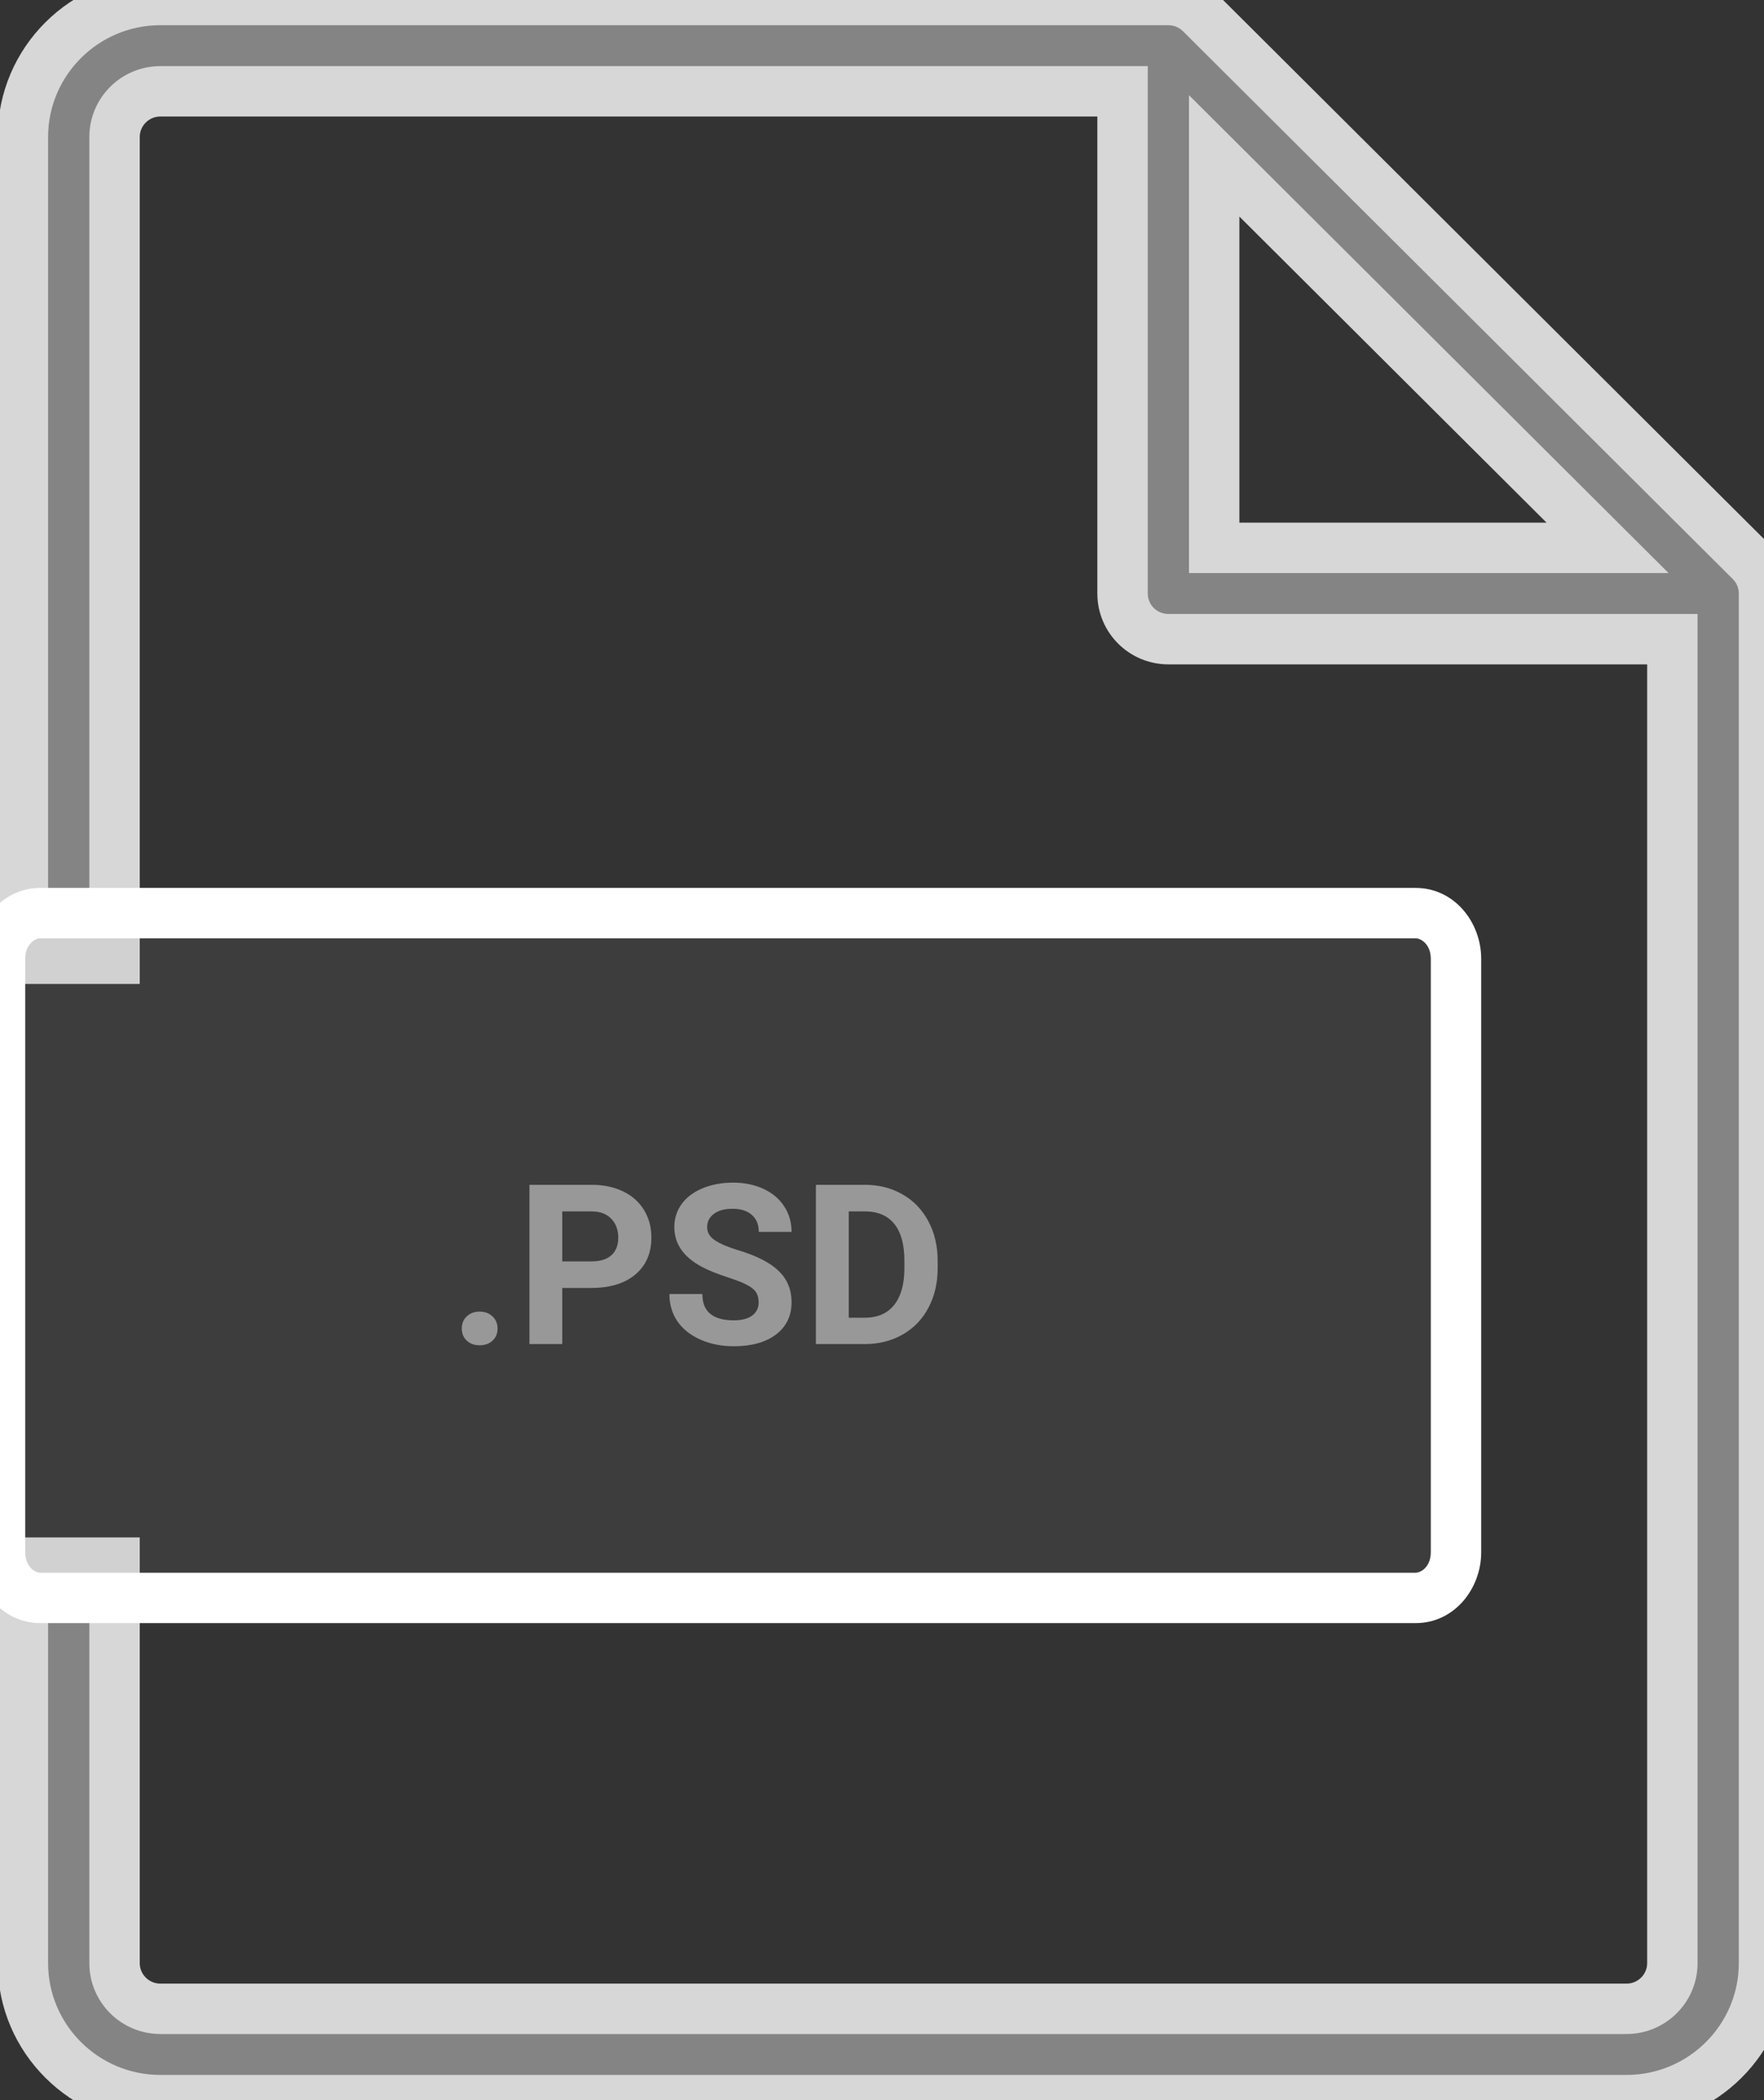 <svg width="63" height="75" viewBox="0 0 63 75" fill="none" xmlns="http://www.w3.org/2000/svg">
<rect x="0" y="0" width="63" height="75" fill="#333333" stroke="none"/>
<g clip-path="url(#clip0)">
<g opacity="0.801">
<path fill-rule="evenodd" clip-rule="evenodd" d="M5.727 75H58.091C60.798 75 63 72.805 63 70.109V21.196C63 20.762 62.828 20.348 62.521 20.043L42.884 0.478C42.578 0.171 42.161 0 41.727 0H5.727C3.021 0 0.818 2.195 0.818 4.891V34.239H4.091V4.891C4.091 3.991 4.826 3.261 5.727 3.261H40.991C40.494 3.261 40.091 3.664 40.091 4.161V21.196C40.091 22.097 40.824 22.826 41.727 22.826H59.727V70.109C59.727 71.009 58.993 71.739 58.091 71.739H5.727C4.826 71.739 4.091 71.009 4.091 70.109V55.804H0.818V70.109C0.818 72.805 3.021 75 5.727 75ZM57.414 19.565L43.364 5.566V19.565H57.414Z" fill="#989898"/>
<path d="M62.521 20.043L61.886 20.68L61.887 20.682L62.521 20.043ZM42.884 0.478L42.247 1.114L42.249 1.115L42.884 0.478ZM0.818 34.239H-0.082V35.139H0.818V34.239ZM4.091 34.239V35.139H4.991V34.239H4.091ZM59.727 22.826H60.627V21.926H59.727V22.826ZM4.091 55.804H4.991V54.904H4.091V55.804ZM0.818 55.804V54.904H-0.082V55.804H0.818ZM57.414 19.565V20.465H59.592L58.049 18.928L57.414 19.565ZM43.364 5.566L43.999 4.929L42.464 3.399V5.566H43.364ZM43.364 19.565H42.464V20.465H43.364V19.565ZM58.091 74.1H5.727V75.9H58.091V74.1ZM62.1 70.109C62.1 72.305 60.304 74.1 58.091 74.1V75.9C61.292 75.9 63.9 73.306 63.9 70.109H62.1ZM62.1 21.196V70.109H63.9V21.196H62.1ZM61.887 20.682C62.023 20.817 62.1 21.001 62.1 21.196H63.9C63.9 20.523 63.633 19.878 63.154 19.404L61.887 20.682ZM42.249 1.115L61.886 20.68L63.156 19.405L43.52 -0.16L42.249 1.115ZM41.727 0.9C41.925 0.9 42.112 0.978 42.247 1.114L43.521 -0.158C43.044 -0.636 42.397 -0.9 41.727 -0.9V0.9ZM5.727 0.9H41.727V-0.9H5.727V0.9ZM1.718 4.891C1.718 2.695 3.515 0.9 5.727 0.9V-0.9C2.527 -0.9 -0.082 1.694 -0.082 4.891H1.718ZM1.718 34.239V4.891H-0.082V34.239H1.718ZM4.091 33.339H0.818V35.139H4.091V33.339ZM3.191 4.891V34.239H4.991V4.891H3.191ZM5.727 2.361C4.332 2.361 3.191 3.491 3.191 4.891H4.991C4.991 4.492 5.319 4.161 5.727 4.161V2.361ZM40.991 2.361H5.727V4.161H40.991V2.361ZM40.991 4.161V4.161V2.361C39.997 2.361 39.191 3.167 39.191 4.161H40.991ZM40.991 21.196V4.161H39.191V21.196H40.991ZM41.727 21.926C41.318 21.926 40.991 21.597 40.991 21.196H39.191C39.191 22.598 40.331 23.726 41.727 23.726V21.926ZM59.727 21.926H41.727V23.726H59.727V21.926ZM60.627 70.109V22.826H58.827V70.109H60.627ZM58.091 72.639C59.486 72.639 60.627 71.509 60.627 70.109H58.827C58.827 70.508 58.499 70.839 58.091 70.839V72.639ZM5.727 72.639H58.091V70.839H5.727V72.639ZM3.191 70.109C3.191 71.509 4.332 72.639 5.727 72.639V70.839C5.319 70.839 4.991 70.508 4.991 70.109H3.191ZM3.191 55.804V70.109H4.991V55.804H3.191ZM0.818 56.704H4.091V54.904H0.818V56.704ZM1.718 70.109V55.804H-0.082V70.109H1.718ZM5.727 74.1C3.515 74.1 1.718 72.305 1.718 70.109H-0.082C-0.082 73.306 2.527 75.9 5.727 75.9V74.1ZM58.049 18.928L43.999 4.929L42.729 6.204L56.778 20.203L58.049 18.928ZM42.464 5.566V19.565H44.264V5.566H42.464ZM43.364 20.465H57.414V18.665H43.364V20.465Z" fill="white"/>
</g>
<path fill-rule="evenodd" clip-rule="evenodd" d="M1.444 57.065H50.556C51.353 57.065 52 56.336 52 55.435V34.239C52 33.337 51.353 32.609 50.556 32.609H1.444C0.647 32.609 0 33.337 0 34.239V55.435C0 56.336 0.647 57.065 1.444 57.065Z" fill="#989898" fill-opacity="0.1"/>
<path d="M50.556 56.165H1.444V57.965H50.556V56.165ZM51.1 55.435C51.1 55.944 50.757 56.165 50.556 56.165V57.965C51.949 57.965 52.9 56.728 52.9 55.435H51.1ZM51.1 34.239V55.435H52.9V34.239H51.1ZM50.556 33.509C50.757 33.509 51.1 33.73 51.1 34.239H52.9C52.9 32.945 51.949 31.709 50.556 31.709V33.509ZM1.444 33.509H50.556V31.709H1.444V33.509ZM0.9 34.239C0.9 33.73 1.243 33.509 1.444 33.509V31.709C0.051 31.709 -0.9 32.945 -0.9 34.239H0.9ZM0.9 55.435V34.239H-0.9V55.435H0.9ZM1.444 56.165C1.243 56.165 0.9 55.944 0.9 55.435H-0.9C-0.9 56.728 0.051 57.965 1.444 57.965V56.165Z" fill="white"/>
<path d="M16.492 47.445C16.492 47.266 16.552 47.12 16.672 47.008C16.794 46.896 16.947 46.84 17.129 46.84C17.314 46.84 17.466 46.896 17.586 47.008C17.708 47.12 17.77 47.266 17.77 47.445C17.77 47.622 17.71 47.767 17.59 47.879C17.47 47.988 17.316 48.043 17.129 48.043C16.944 48.043 16.792 47.988 16.672 47.879C16.552 47.767 16.492 47.622 16.492 47.445ZM20.081 45.996V48H18.909V42.312H21.127C21.555 42.312 21.93 42.391 22.252 42.547C22.578 42.703 22.828 42.926 23.002 43.215C23.177 43.501 23.264 43.828 23.264 44.195C23.264 44.753 23.073 45.193 22.69 45.516C22.31 45.836 21.782 45.996 21.108 45.996H20.081ZM20.081 45.047H21.127C21.437 45.047 21.673 44.974 21.834 44.828C21.998 44.682 22.081 44.474 22.081 44.203C22.081 43.925 21.998 43.699 21.834 43.527C21.67 43.355 21.444 43.267 21.155 43.262H20.081V45.047ZM27.095 46.508C27.095 46.286 27.017 46.117 26.86 46C26.704 45.88 26.423 45.755 26.017 45.625C25.61 45.492 25.289 45.362 25.052 45.234C24.406 44.885 24.083 44.415 24.083 43.824C24.083 43.517 24.169 43.243 24.341 43.004C24.515 42.762 24.764 42.573 25.087 42.438C25.412 42.302 25.777 42.234 26.181 42.234C26.587 42.234 26.949 42.309 27.267 42.457C27.584 42.603 27.83 42.81 28.005 43.078C28.182 43.346 28.27 43.651 28.27 43.992H27.099C27.099 43.732 27.017 43.53 26.852 43.387C26.688 43.241 26.458 43.168 26.161 43.168C25.875 43.168 25.652 43.229 25.493 43.352C25.334 43.471 25.255 43.63 25.255 43.828C25.255 44.013 25.347 44.168 25.532 44.293C25.72 44.418 25.994 44.535 26.356 44.645C27.023 44.845 27.509 45.094 27.813 45.391C28.118 45.688 28.27 46.057 28.27 46.5C28.27 46.992 28.084 47.379 27.712 47.66C27.34 47.939 26.838 48.078 26.208 48.078C25.77 48.078 25.372 47.999 25.013 47.84C24.653 47.678 24.378 47.458 24.188 47.18C24.001 46.901 23.907 46.578 23.907 46.211H25.083C25.083 46.839 25.458 47.152 26.208 47.152C26.487 47.152 26.704 47.096 26.86 46.984C27.017 46.87 27.095 46.711 27.095 46.508ZM29.14 48V42.312H30.89C31.39 42.312 31.837 42.426 32.23 42.652C32.626 42.876 32.934 43.197 33.156 43.613C33.377 44.027 33.488 44.499 33.488 45.027V45.289C33.488 45.818 33.378 46.288 33.16 46.699C32.943 47.111 32.638 47.43 32.242 47.656C31.846 47.883 31.399 47.997 30.902 48H29.14ZM30.312 43.262V47.059H30.878C31.337 47.059 31.687 46.909 31.929 46.609C32.171 46.31 32.295 45.882 32.3 45.324V45.023C32.3 44.445 32.18 44.008 31.941 43.711C31.701 43.411 31.351 43.262 30.89 43.262H30.312Z" fill="#989898"/>
</g>
<defs>
<clipPath id="clip0">
<rect width="63" height="75" fill="white"/>
</clipPath>
</defs>
</svg>
